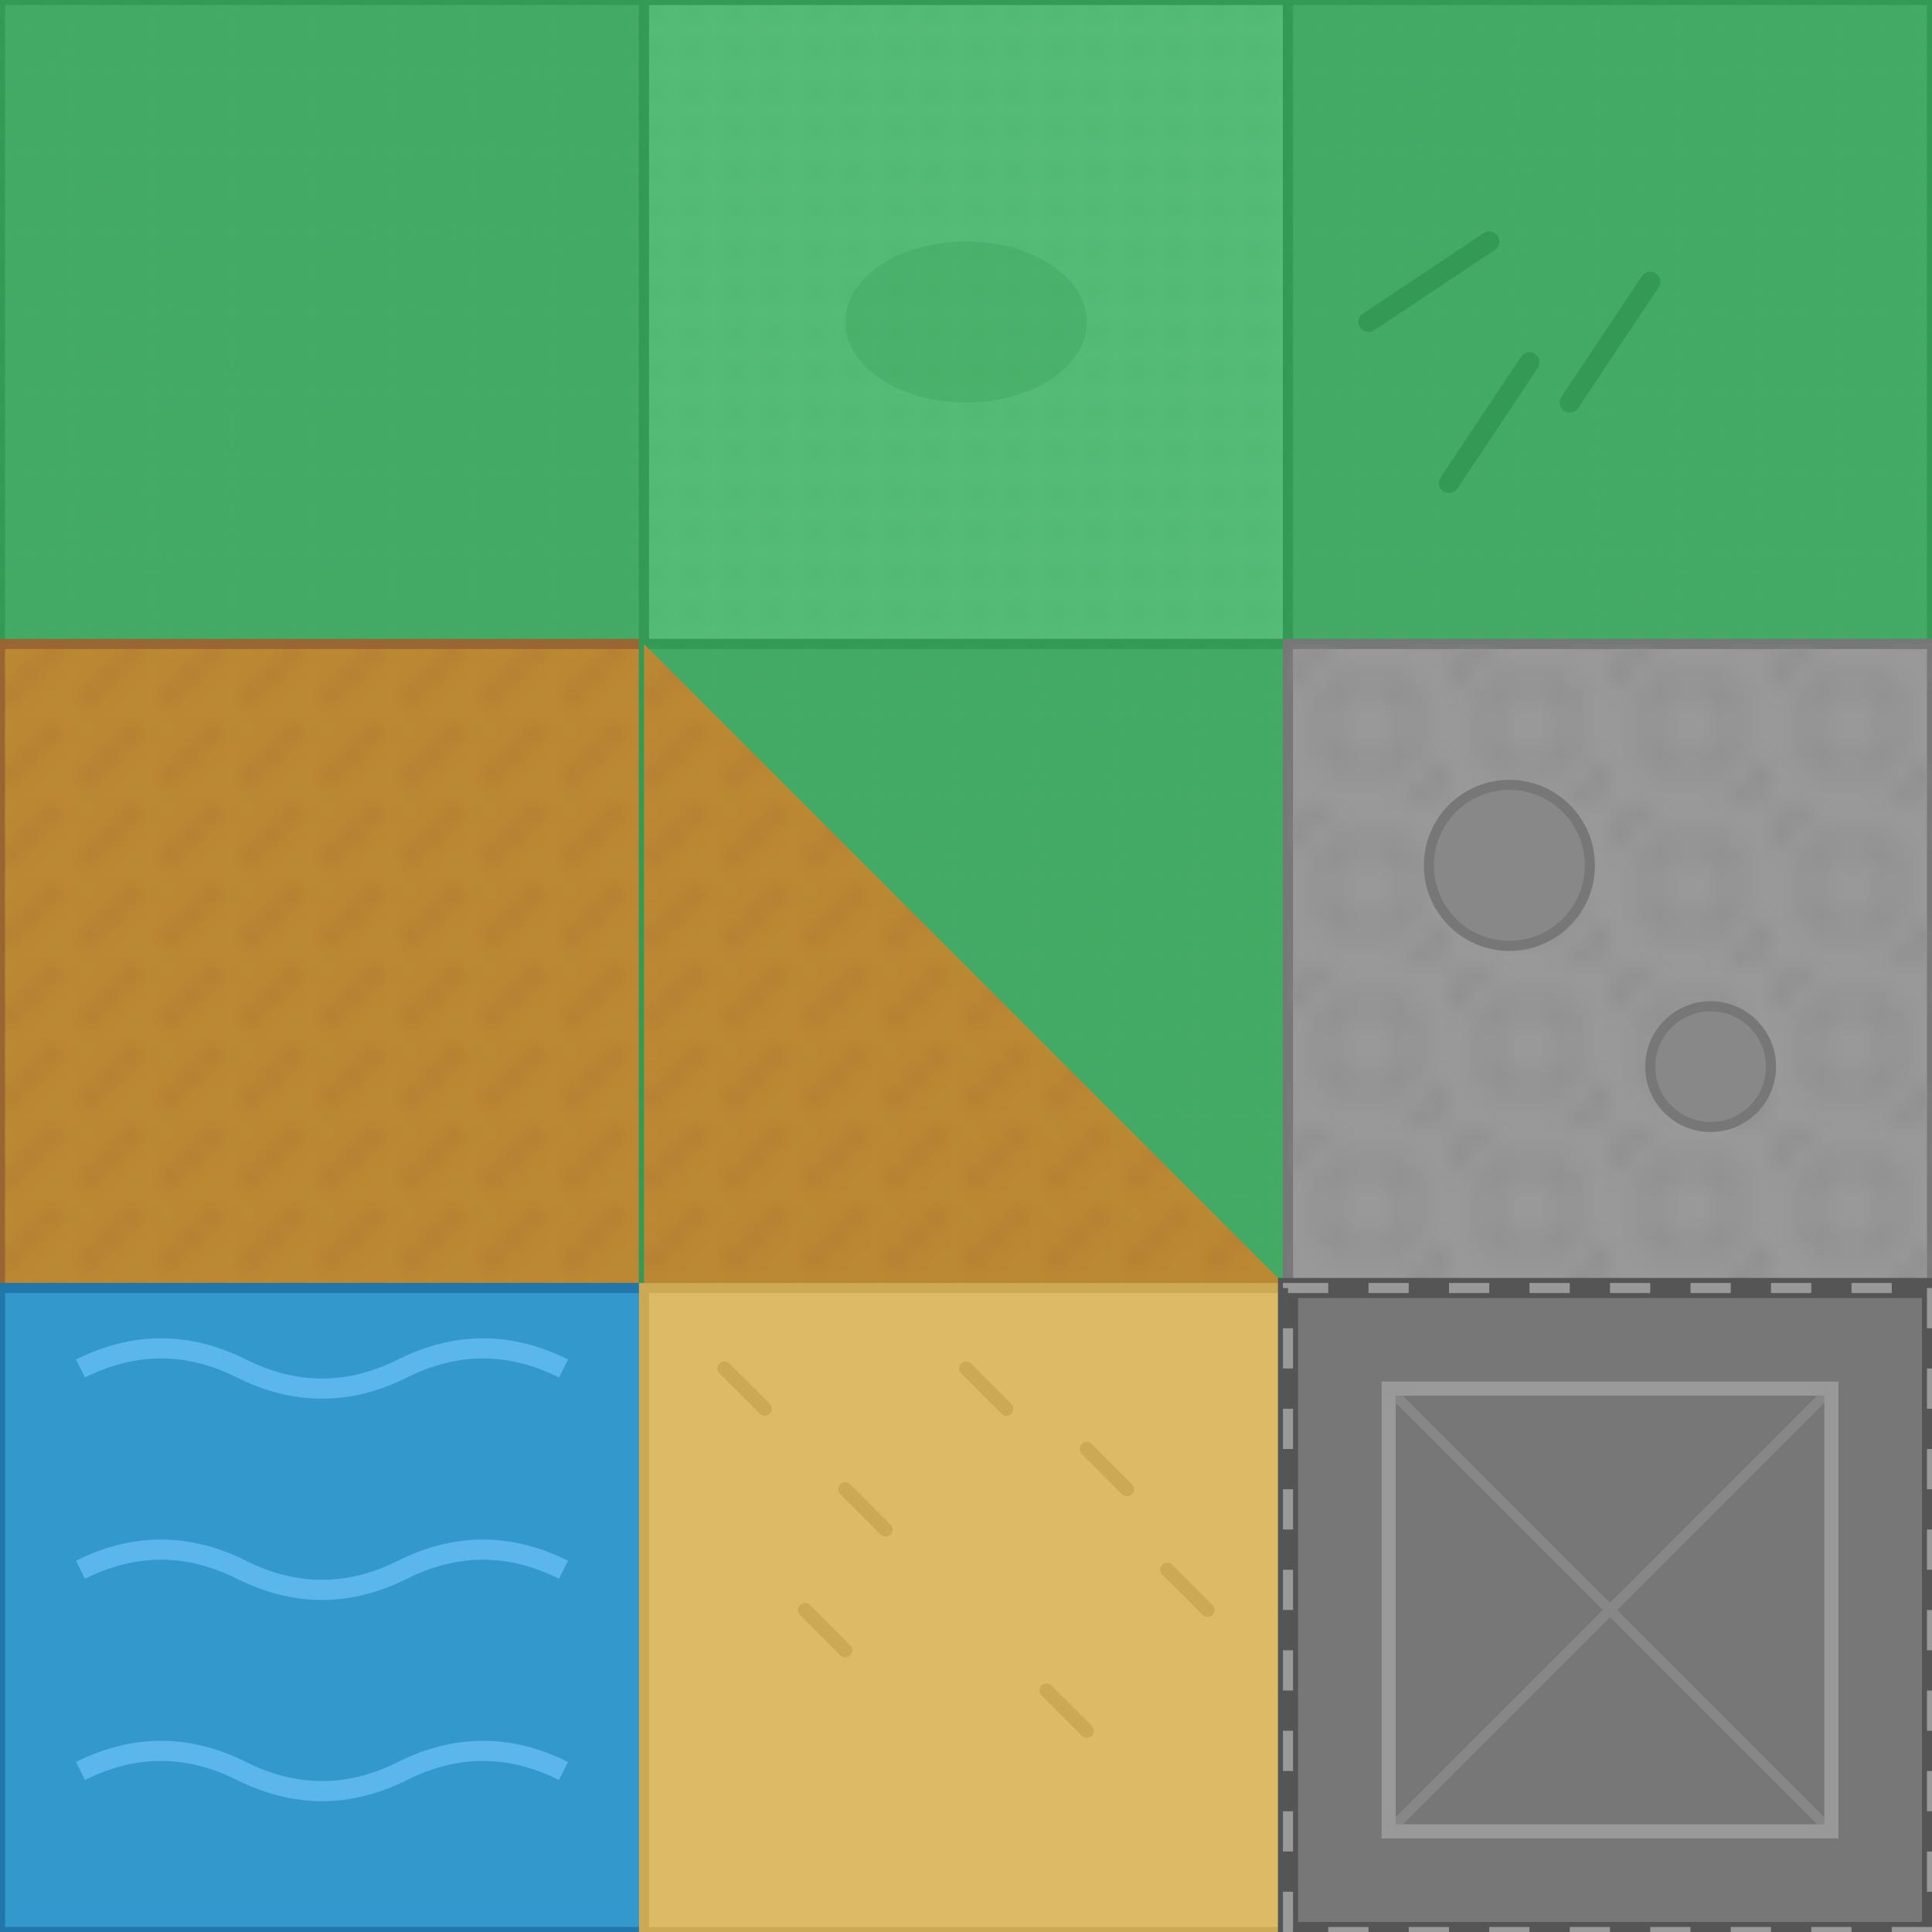 <?xml version="1.0" encoding="UTF-8"?>
<svg xmlns="http://www.w3.org/2000/svg" width="96" height="96" viewBox="0 0 96 96">
    <defs>
        <!-- Grass base pattern -->
        <pattern id="grassPattern" patternUnits="userSpaceOnUse" width="4" height="4">
            <path d="M0,0 L1,1 M2,2 L3,3 M0,3 L1,2 M3,0 L2,1" stroke="#3a5" stroke-width="0.5" opacity="0.3"/>
        </pattern>
        
        <!-- Dirt pattern -->
        <pattern id="dirtPattern" patternUnits="userSpaceOnUse" width="4" height="4">
            <path d="M1,1 L2,2 M3,1 L2,0 M0,2 L1,3" stroke="#963" stroke-width="0.5" opacity="0.3"/>
        </pattern>
        
        <!-- Stone pattern -->
        <pattern id="stonePattern" patternUnits="userSpaceOnUse" width="8" height="8">
            <path d="M2,2 L6,2 L6,6 L2,6 Z" stroke="#888" stroke-width="0.5" fill="none"/>
            <path d="M0,0 L2,0 L0,2 Z" stroke="#888" stroke-width="0.3" fill="none"/>
            <path d="M8,8 L6,8 L8,6 Z" stroke="#888" stroke-width="0.3" fill="none"/>
        </pattern>
    </defs>
    
    <!-- Tile 0: Base Grass -->
    <rect x="0" y="0" width="32" height="32" fill="#4a6" stroke="#395" stroke-width="0.5"/>
    <rect x="0" y="0" width="32" height="32" fill="url(#grassPattern)"/>
    
    <!-- Tile 1: Grass Variation 1 -->
    <rect x="32" y="0" width="32" height="32" fill="#5b7" stroke="#395" stroke-width="0.5"/>
    <rect x="32" y="0" width="32" height="32" fill="url(#grassPattern)"/>
    <ellipse cx="48" cy="16" rx="6" ry="4" fill="#395" opacity="0.3"/>
    
    <!-- Tile 2: Grass Variation 2 -->
    <rect x="64" y="0" width="32" height="32" fill="#4a6" stroke="#395" stroke-width="0.5"/>
    <rect x="64" y="0" width="32" height="32" fill="url(#grassPattern)"/>
    <path d="M68,16 L74,12 M76,18 L72,24 M82,14 L78,20" stroke="#395" stroke-width="1" stroke-linecap="round"/>
    
    <!-- Tile 3: Dirt Path -->
    <rect x="0" y="32" width="32" height="32" fill="#b83" stroke="#963" stroke-width="0.5"/>
    <rect x="0" y="32" width="32" height="32" fill="url(#dirtPattern)"/>
    
    <!-- Tile 4: Dirt/Grass Transition -->
    <rect x="32" y="32" width="32" height="32" fill="#4a6" stroke="#395" stroke-width="0.5"/>
    <path d="M32,32 L64,64 L32,64 Z" fill="#b83"/>
    <path d="M32,32 L64,64 L32,64 Z" fill="url(#dirtPattern)"/>
    <path d="M32,32 L64,32 L64,64 Z" fill="url(#grassPattern)"/>
    
    <!-- Tile 5: Rocky Ground -->
    <rect x="64" y="32" width="32" height="32" fill="#999" stroke="#777" stroke-width="0.5"/>
    <rect x="64" y="32" width="32" height="32" fill="url(#stonePattern)"/>
    <circle cx="75" cy="43" r="4" fill="#888" stroke="#777" stroke-width="0.5"/>
    <circle cx="85" cy="53" r="3" fill="#888" stroke="#777" stroke-width="0.5"/>
    
    <!-- Tile 6: Water -->
    <rect x="0" y="64" width="32" height="32" fill="#39c" stroke="#27a" stroke-width="0.5"/>
    <path d="M4,68 Q8,66 12,68 Q16,70 20,68 Q24,66 28,68 M4,78 Q8,76 12,78 Q16,80 20,78 Q24,76 28,78 M4,88 Q8,86 12,88 Q16,90 20,88 Q24,86 28,88" 
          stroke="#7cf" stroke-width="1" fill="none" opacity="0.6"/>
    
    <!-- Tile 7: Sand -->
    <rect x="32" y="64" width="32" height="32" fill="#db6" stroke="#ca5" stroke-width="0.5"/>
    <path d="M36,68 L38,70 M42,74 L44,76 M48,68 L50,70 M54,72 L56,74 M40,80 L42,82 M52,84 L54,86 M58,78 L60,80" 
          stroke="#ca5" stroke-width="0.7" stroke-linecap="round"/>
    
    <!-- Tile 8: Buildable Platform -->
    <rect x="64" y="64" width="32" height="32" fill="#777" stroke="#555" stroke-width="1"/>
    <path d="M64,64 L96,64 L96,96 L64,96 Z" fill="none" stroke="#999" stroke-width="0.5" stroke-dasharray="2,2"/>
    <rect x="69" y="69" width="22" height="22" fill="none" stroke="#999" stroke-width="0.7"/>
    <path d="M69,69 L91,91 M69,91 L91,69" stroke="#999" stroke-width="0.5" opacity="0.5"/>
</svg> 